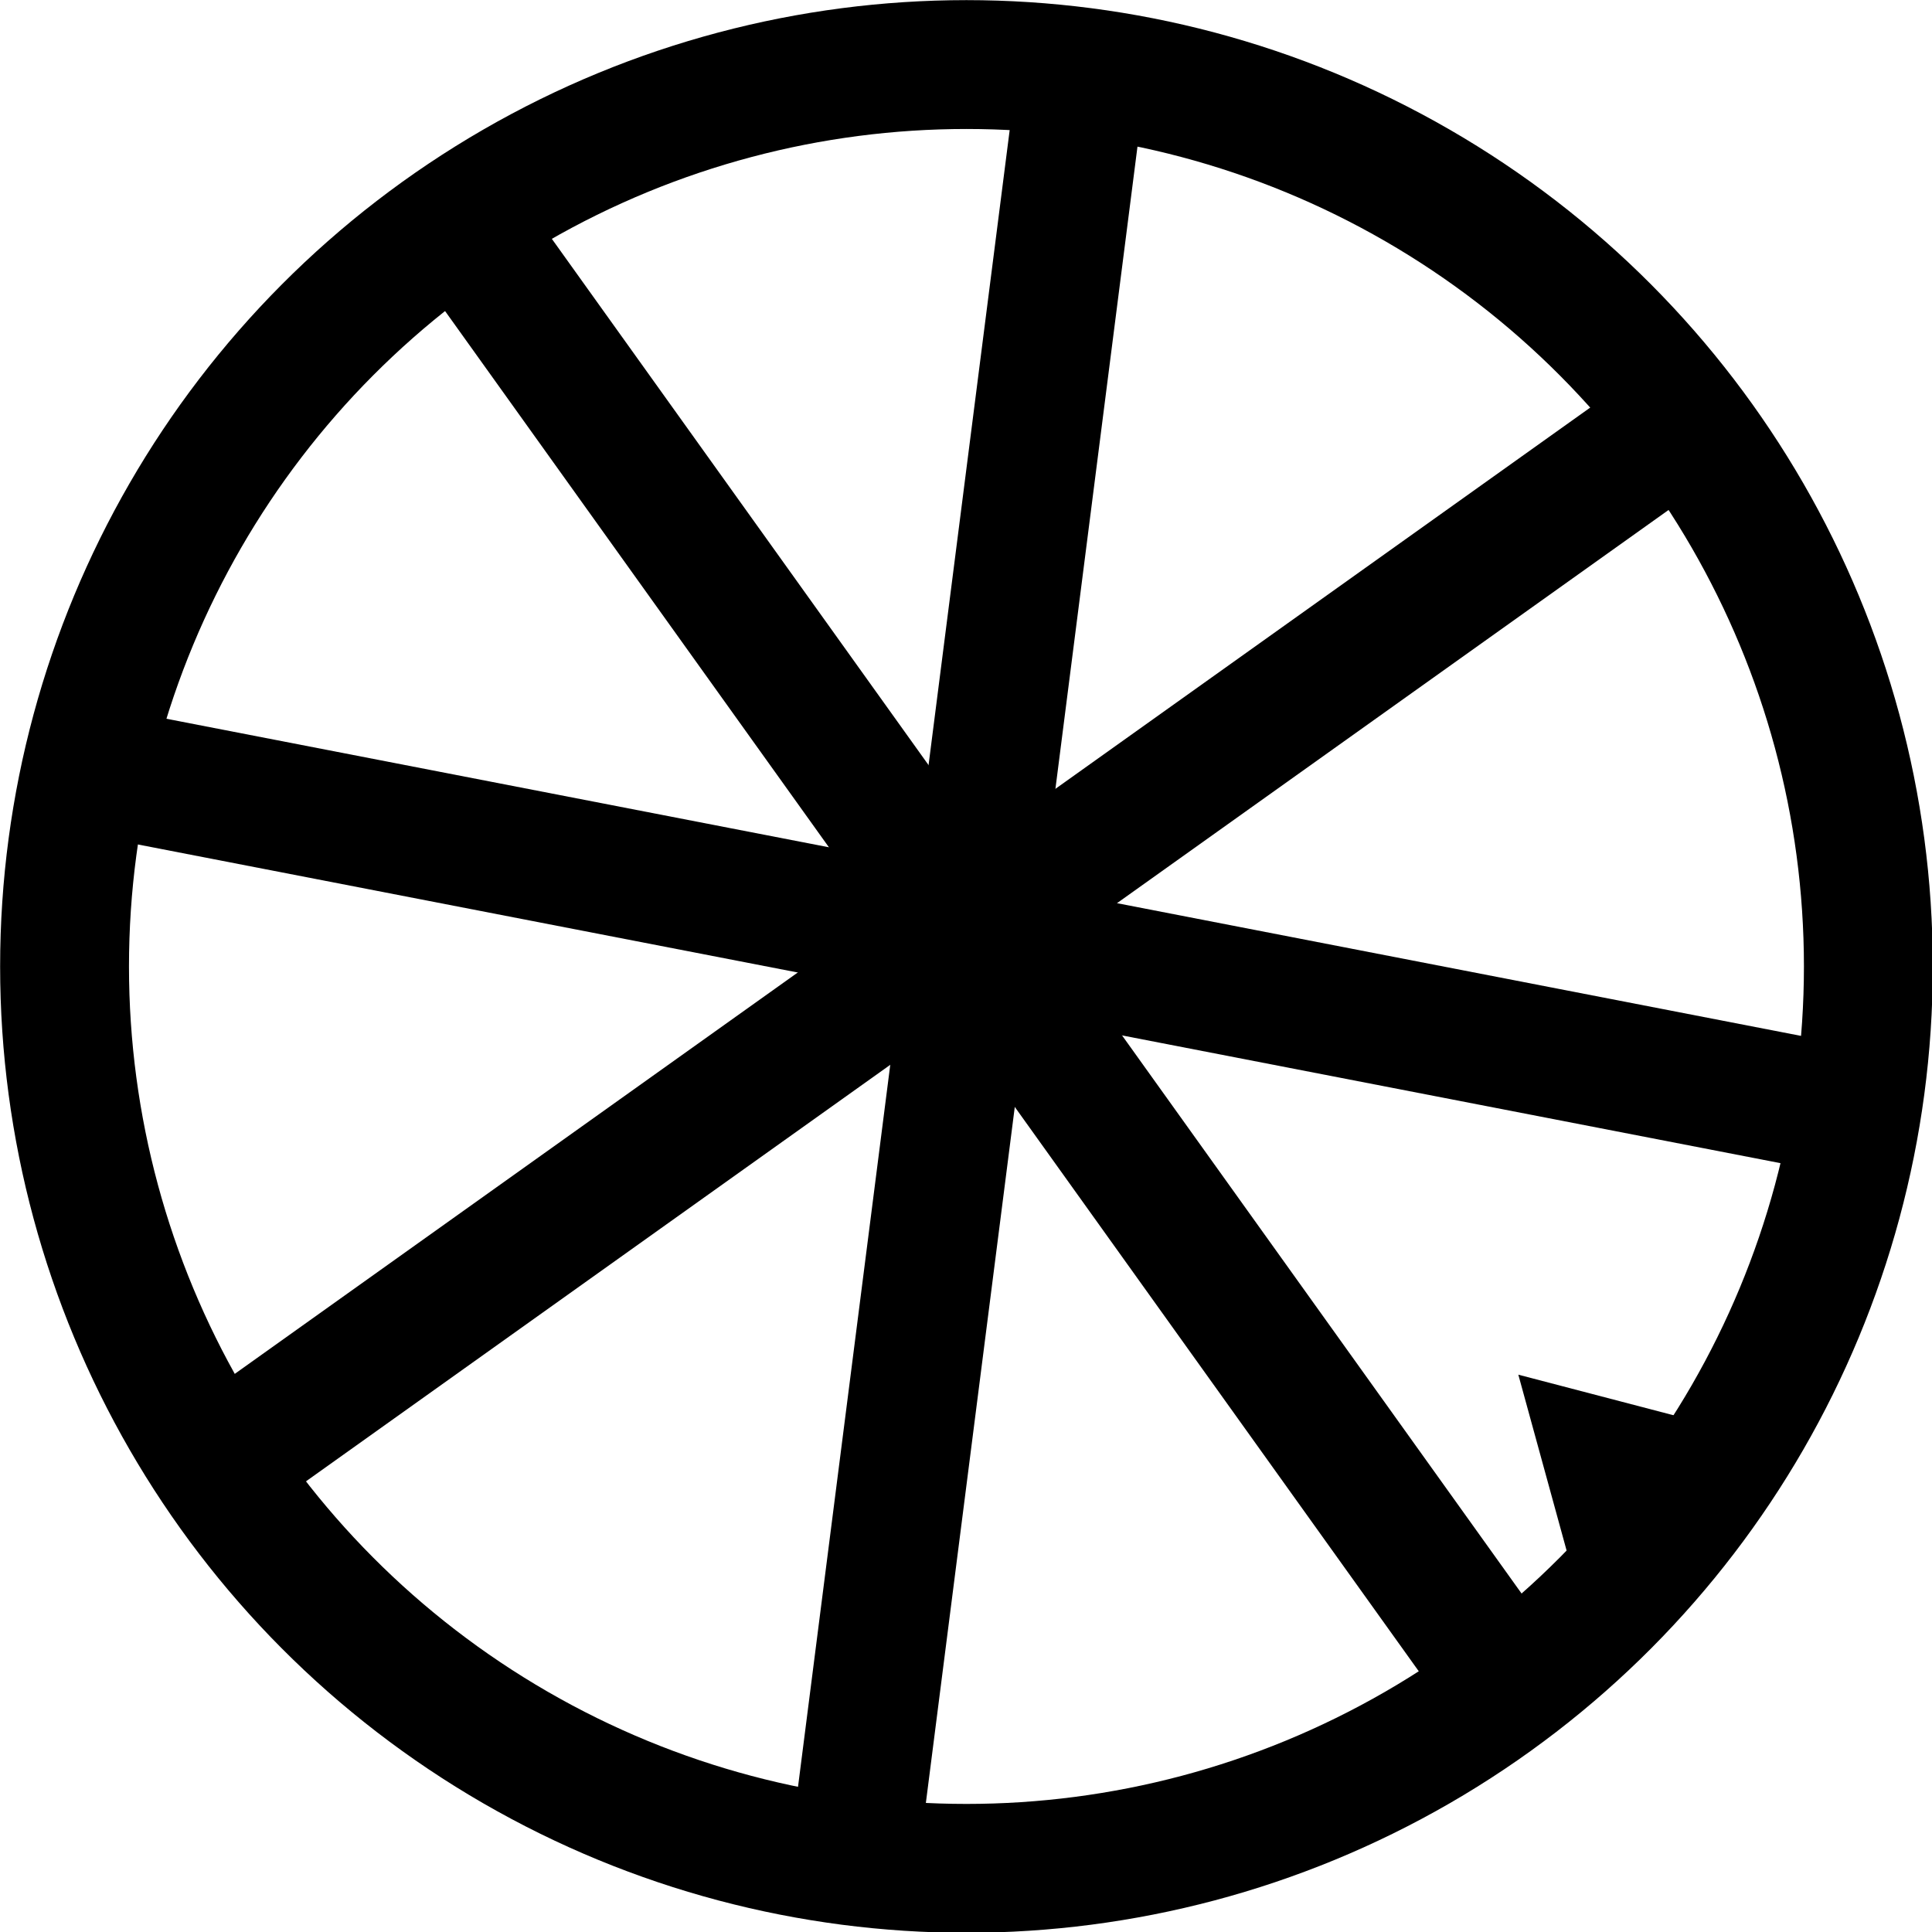 <?xml version="1.0" encoding="utf-8"?>
<!-- Generator: Adobe Illustrator 19.2.1, SVG Export Plug-In . SVG Version: 6.00 Build 0)  -->
<svg version="1.1" id="Layer_1" xmlns="http://www.w3.org/2000/svg" xmlns:xlink="http://www.w3.org/1999/xlink" x="0px" y="0px"
	 viewBox="0 0 212.5 212.5" style="enable-background:new 0 0 212.5 212.5;" xml:space="preserve">
<style type="text/css">
	.st0{fill:none;stroke:#000000;stroke-width:1.417;stroke-miterlimit:10;}
	.st1{fill:none;stroke:#000000;stroke-width:14.173;stroke-miterlimit:10;}
</style>
<path class="st0" d="M192.5,55.7"/>
<path class="st0" d="M16.2,182.8"/>
<path class="st0" d="M205.4,74"/>
<path class="st0" d="M29.6,193.4"/>
<circle class="st1" cx="106.3" cy="106.3" r="99.2"/>
<line class="st1" x1="50.5" y1="24.2" x2="162.1" y2="180.1"/>
<line class="st1" x1="25.7" y1="159.9" x2="188.7" y2="43.7"/>
<line class="st1" x1="118.8" y1="9.6" x2="94.5" y2="199.8"/>
<line class="st1" x1="7.1" y1="84.1" x2="200.9" y2="121.7"/>
<g>
	<polygon points="167,151.2 172.6,171.6 188.8,156.9 167,151.2 	"/>
</g>
</svg>
